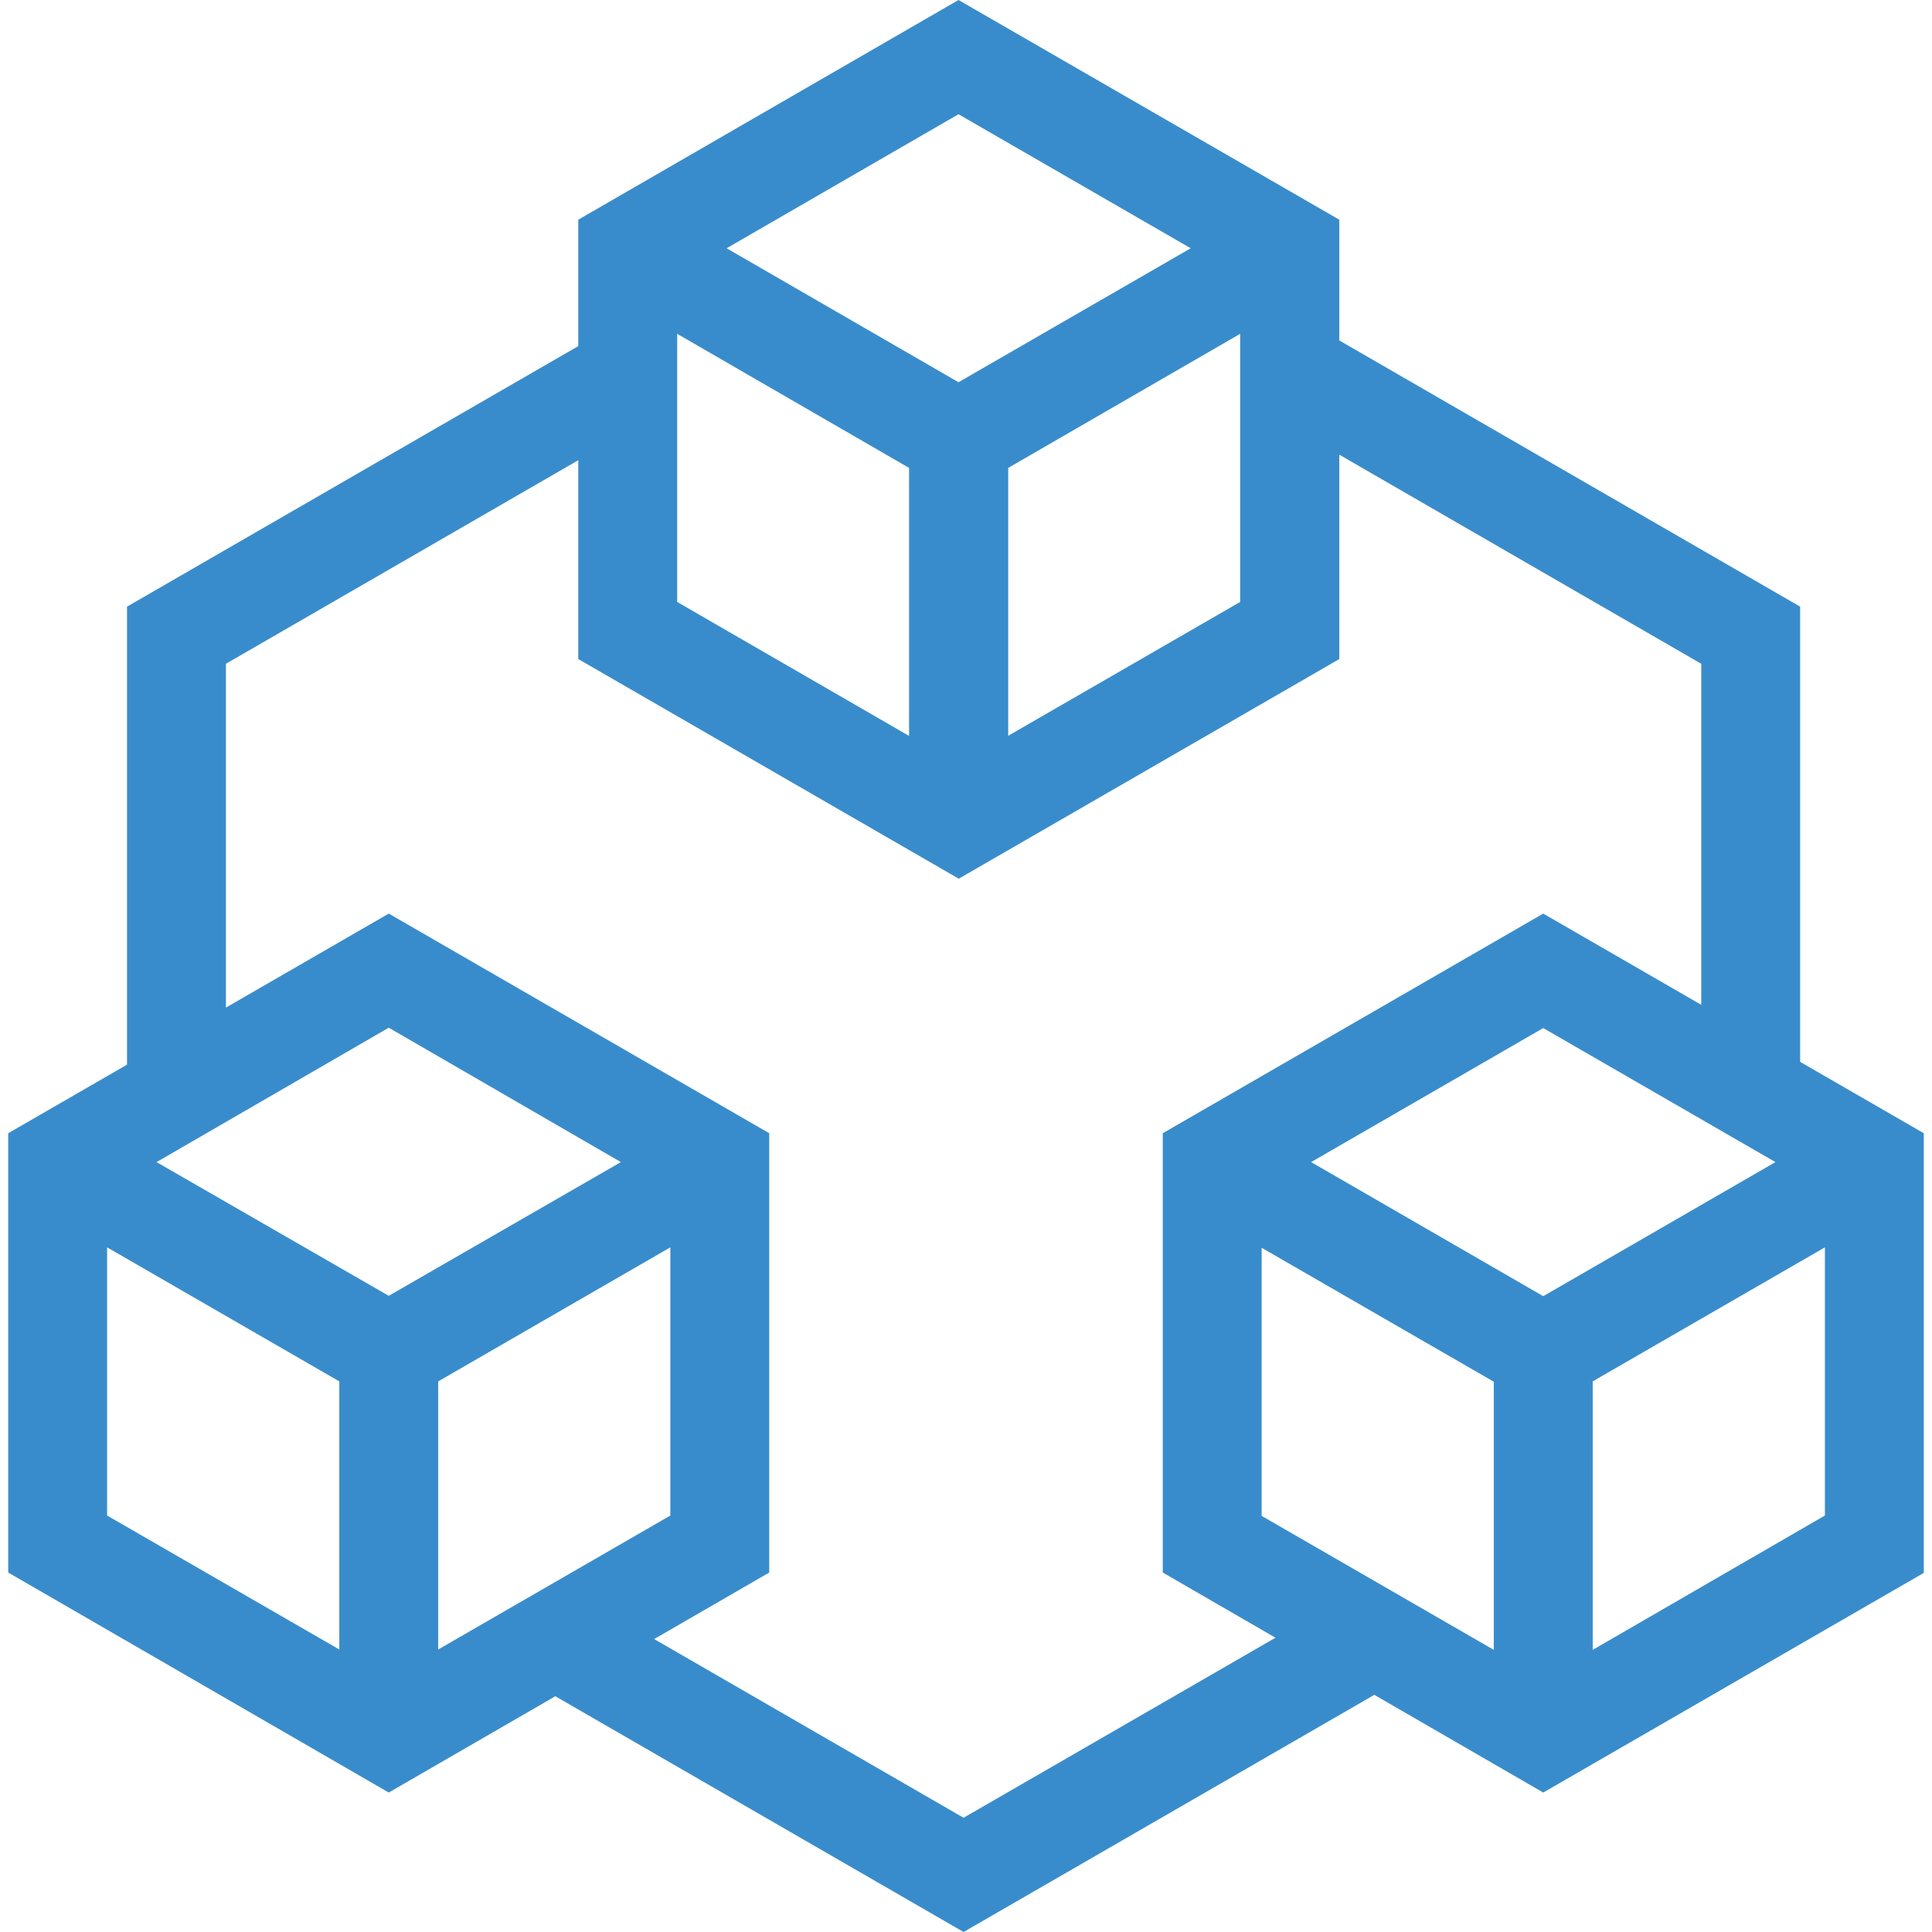 <?xml version="1.0" encoding="UTF-8" standalone="no"?>
<!-- Generator: Gravit.io -->
<svg xmlns="http://www.w3.org/2000/svg" xmlns:xlink="http://www.w3.org/1999/xlink" style="isolation:isolate"
  viewBox="0 0 64 64" width="64pt" height="64pt">
  <defs>
    <clipPath id="_clipPath_fcJQwiRJbXybYWx2N5od4oSw1nodDlvs">
      <rect width="64" height="64" />
    </clipPath>
  </defs>
  <g clip-path="url(#_clipPath_fcJQwiRJbXybYWx2N5od4oSw1nodDlvs)">
    <path
      d=" M 31.752 0 L 44.366 7.278 L 44.366 11.278 L 59.632 20.096 L 59.632 35.176 L 63.728 37.54 L 63.728 52.104 L 51.122 59.38 L 45.526 56.144 L 31.92 64 L 18.396 56.19 L 12.878 59.38 L 0.272 52.092 L 0.272 37.54 L 4.208 35.268 L 4.208 20.096 L 19.148 11.47 L 19.156 11.47 L 19.156 7.278 L 31.752 0 Z  M 44.366 15.062 L 44.366 21.832 L 31.76 29.108 L 19.156 21.832 L 19.156 15.25 L 19.148 15.25 L 7.484 21.988 L 7.484 33.378 L 12.878 30.264 L 25.482 37.54 L 25.482 52.092 L 21.67 54.296 L 31.92 60.216 L 42.252 54.252 L 38.518 52.092 L 38.518 37.54 L 51.122 30.264 L 56.356 33.286 L 56.356 21.988 L 44.366 15.062 Z  M 41.794 50.216 L 41.794 41.334 L 49.484 45.772 L 49.484 54.654 L 41.794 50.216 Z  M 60.452 41.32 L 52.76 45.76 L 52.76 54.654 L 60.452 50.204 L 60.452 41.32 Z  M 3.548 50.204 L 3.548 41.32 L 11.24 45.76 L 11.24 54.642 L 3.548 50.204 Z  M 22.206 41.32 L 14.516 45.76 L 14.516 54.642 L 22.206 50.204 L 22.206 41.32 Z  M 43.432 38.496 L 51.122 34.056 L 58.814 38.496 L 51.122 42.938 L 43.432 38.496 Z  M 12.878 34.044 L 5.186 38.496 L 12.878 42.926 L 20.568 38.496 L 12.878 34.044 Z  M 22.432 19.94 L 22.432 11.058 L 30.114 15.5 L 30.114 24.378 L 22.432 19.94 Z  M 41.082 11.058 L 33.398 15.5 L 33.398 24.374 L 41.082 19.94 L 41.082 11.058 Z  M 24.07 8.224 L 31.752 3.784 L 39.444 8.224 L 31.752 12.662 L 24.07 8.224 Z "
      fill-rule="evenodd" fill="rgb(57,140,203)" />
  </g>
</svg>